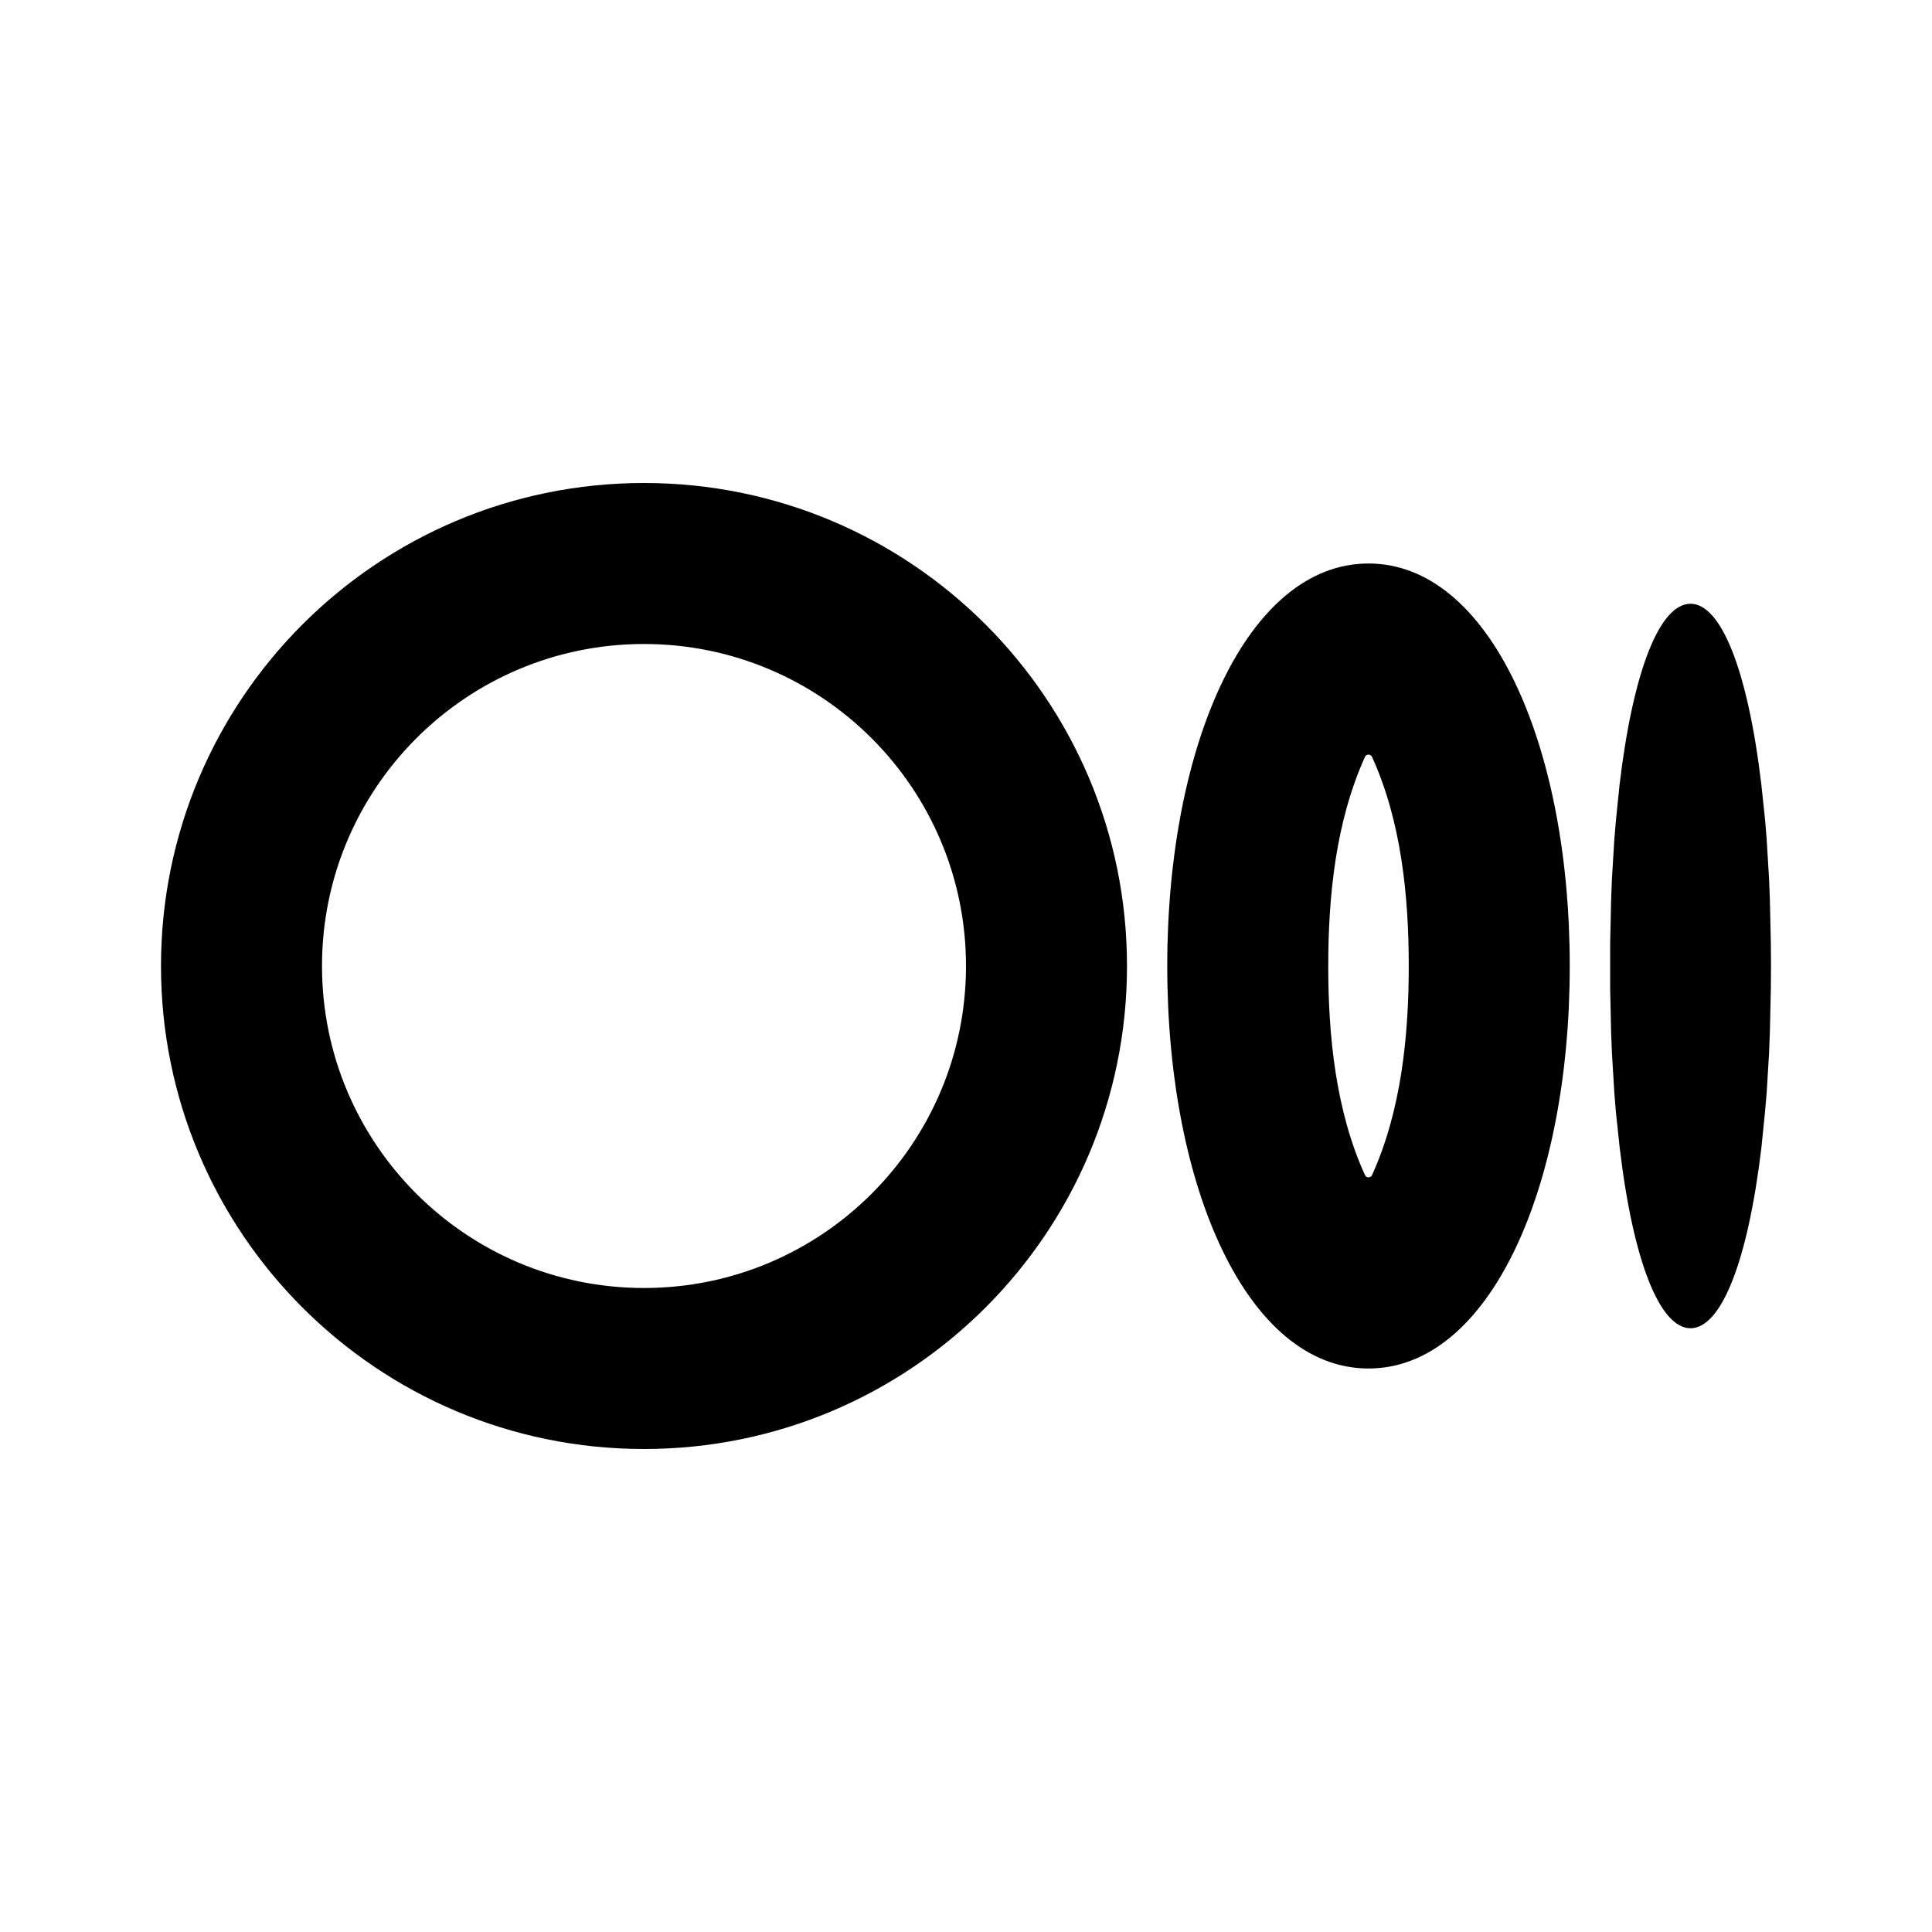 <svg xmlns="http://www.w3.org/2000/svg" width="24" height="24">
  <defs/>
  <path  d="M8,6 C11.314,6 14,8.686 14,12 C14,15.314 11.314,18 8,18 C4.686,18 2,15.314 2,12 C2,8.686 4.686,6 8,6 Z M8,8 C5.791,8 4,9.791 4,12 C4,14.209 5.791,16 8,16 C10.209,16 12,14.209 12,12 C12,9.791 10.209,8 8,8 Z M17,7 C18.5,7 19.5,9.239 19.5,12 C19.5,14.761 18.5,17 17,17 C15.5,17 14.5,14.761 14.5,12 C14.5,9.239 15.5,7 17,7 Z M21,7.5 C21.38,7.5 21.712,8.327 21.88,9.746 L21.927,10.189 L21.946,10.424 L21.976,10.918 L21.986,11.177 L21.998,11.718 L22,12 L21.998,12.282 L21.986,12.823 L21.976,13.083 L21.946,13.576 L21.926,13.811 L21.881,14.254 C21.712,15.674 21.381,16.5 21,16.5 C20.62,16.5 20.288,15.673 20.12,14.254 L20.073,13.811 C20.066,13.733 20.06,13.654 20.054,13.576 L20.024,13.082 C20.02,12.996 20.017,12.909 20.014,12.823 L20.002,12.282 L20.002,11.718 L20.014,11.177 L20.024,10.917 L20.054,10.424 L20.074,10.189 L20.119,9.746 C20.288,8.326 20.619,7.5 21,7.5 Z M16.956,9.403 C16.593,10.203 16.5,11.134 16.5,12 C16.5,12.866 16.592,13.798 16.956,14.597 C16.974,14.635 17.026,14.635 17.044,14.597 C17.407,13.797 17.5,12.866 17.5,12 C17.5,11.134 17.408,10.202 17.044,9.403 C17.036,9.385 17.019,9.374 17,9.374 C16.981,9.374 16.964,9.385 16.956,9.403 Z"/>
</svg>

